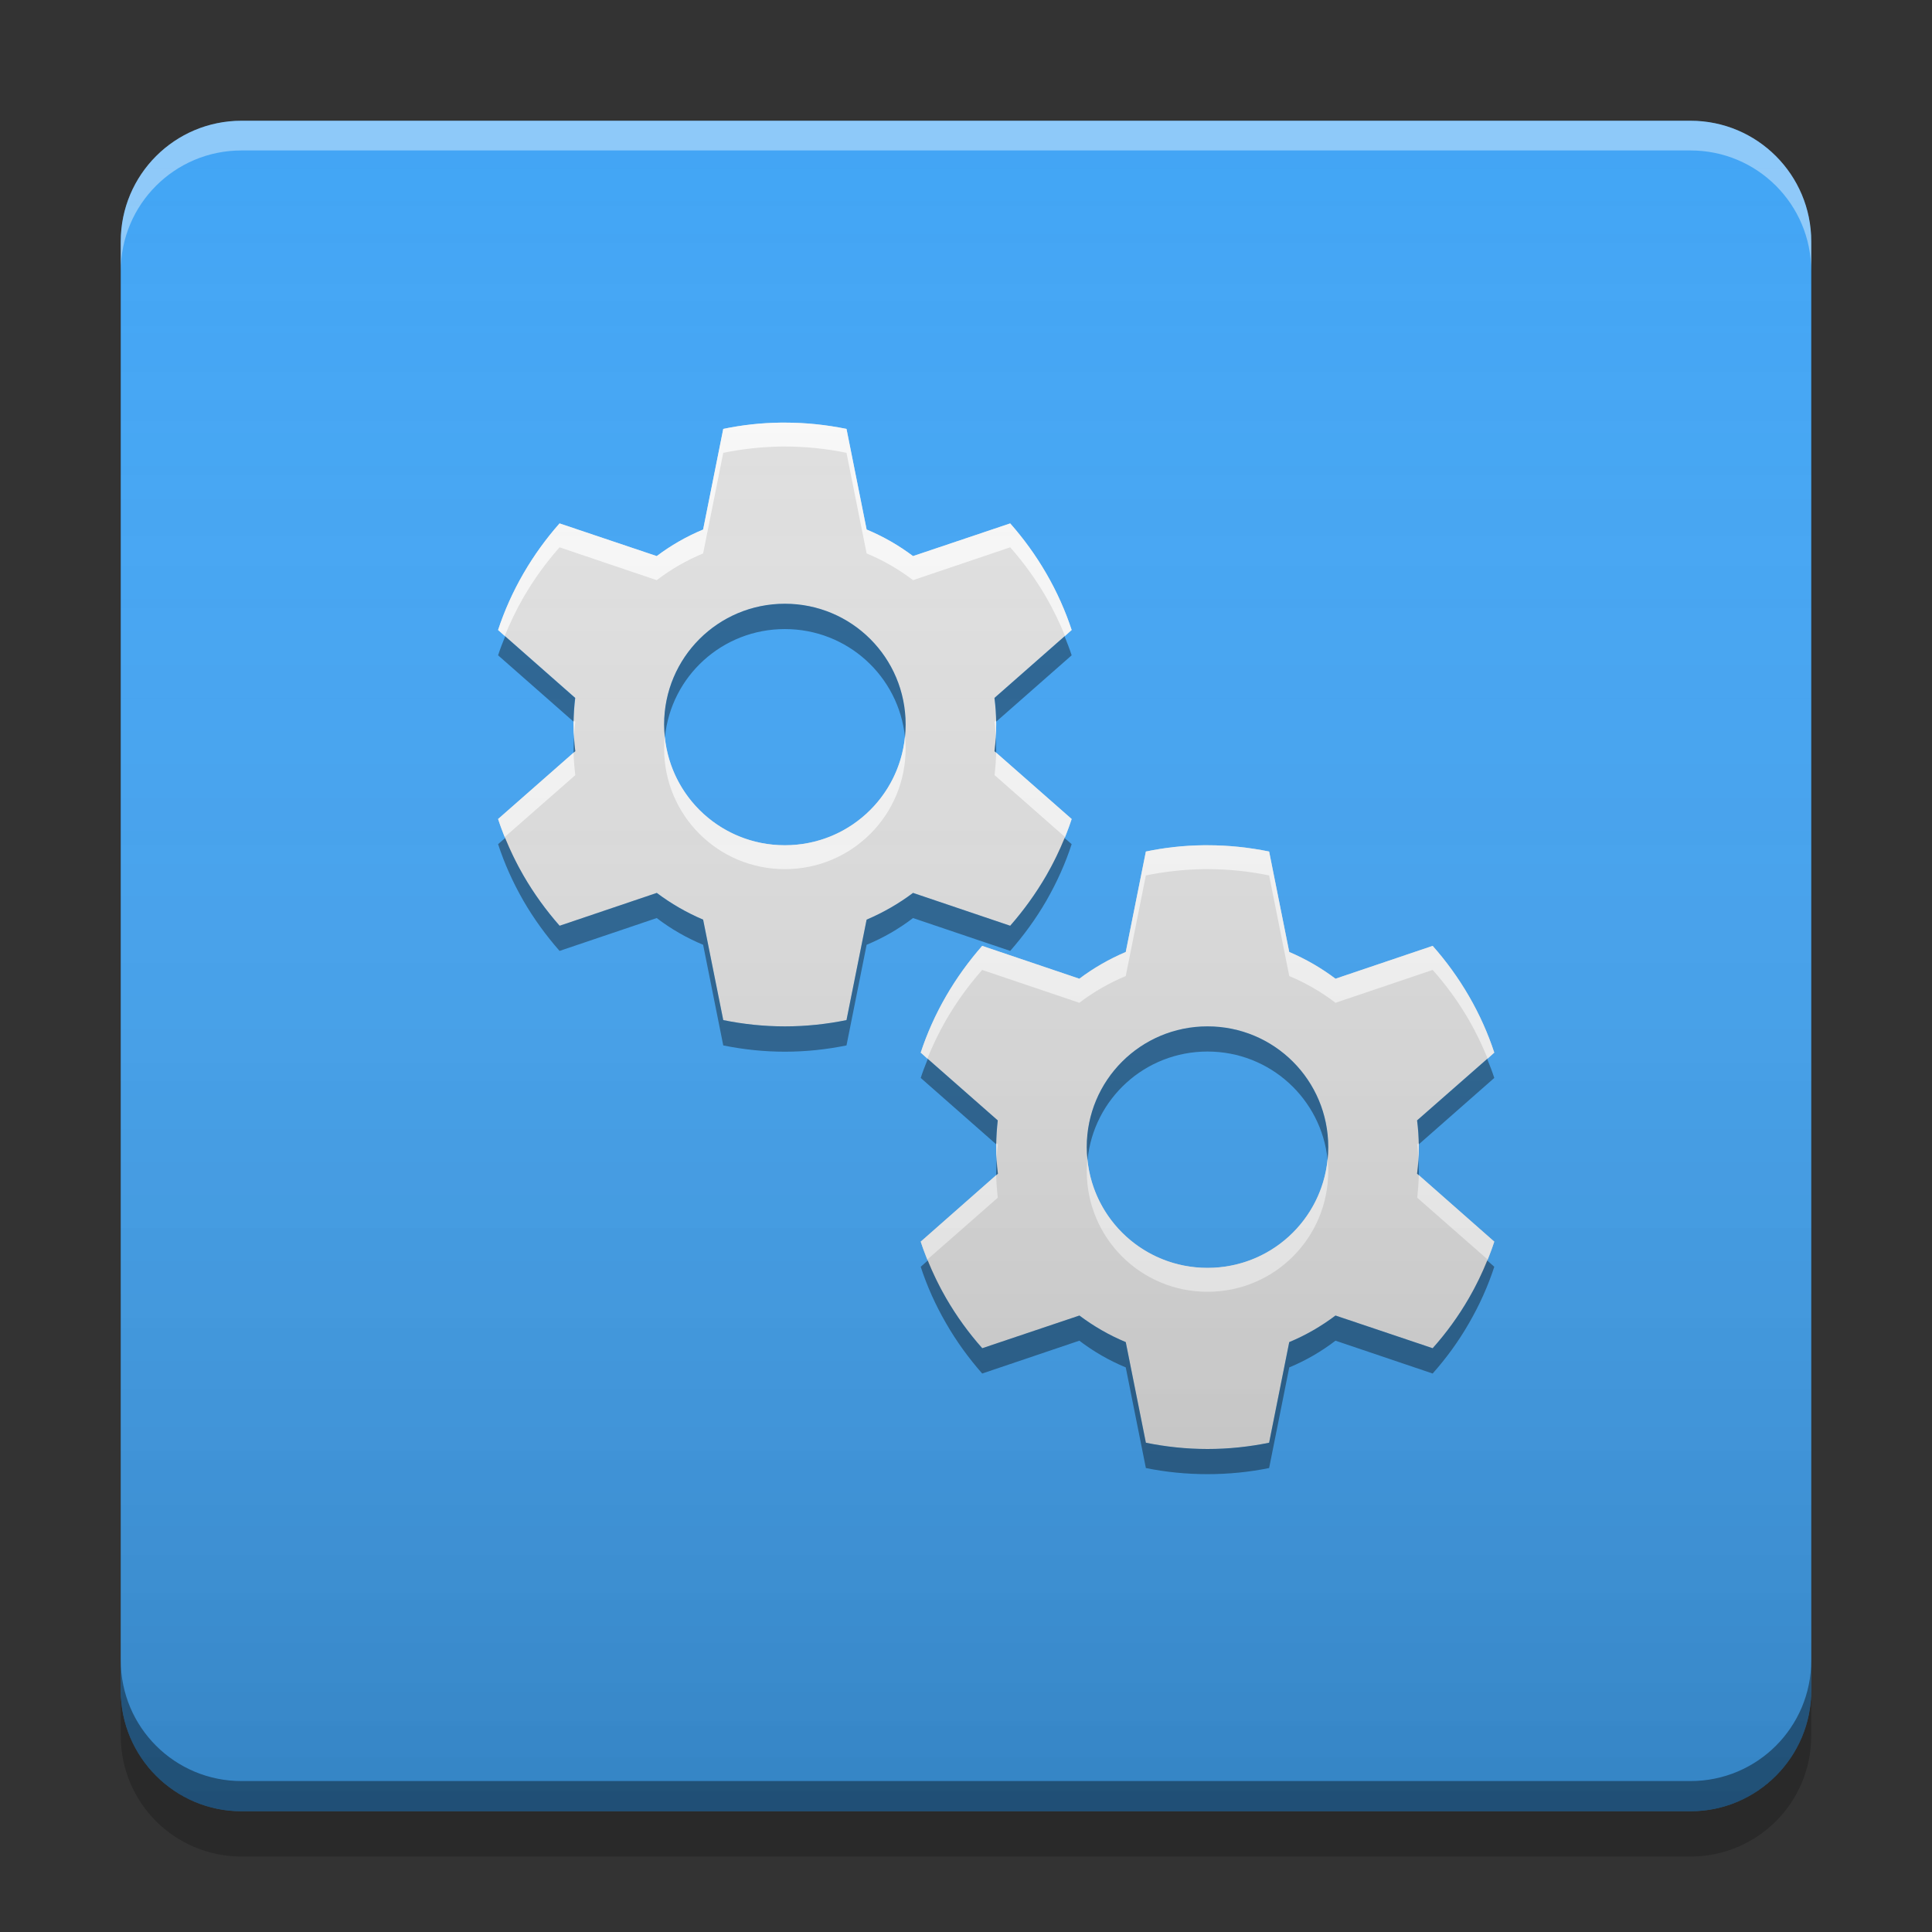 
<svg xmlns="http://www.w3.org/2000/svg" xmlns:xlink="http://www.w3.org/1999/xlink" width="48" height="48" viewBox="0 0 48 48" version="1.1">
<rect x="0" y="0" width="48" height="48" fill="#333333" stroke="none"/>
<defs>
<linearGradient id="linear0" gradientUnits="userSpaceOnUse" x1="10.054" y1="-199.125" x2="10.054" y2="-213.942" gradientTransform="matrix(2.835,0,0,2.835,-0.001,609.449)">
<stop offset="0" style="stop-color:rgb(0%,0%,0%);stop-opacity:0.2;"/>
<stop offset="1" style="stop-color:rgb(100%,100%,100%);stop-opacity:0;"/>
</linearGradient>
</defs>
<g id="surface1">
<path style=" stroke:none;fill-rule:nonzero;fill:rgb(25.882%,64.706%,96.078%);fill-opacity:1;" d="M 6 3 L 42 3 C 43.656 3 45 4.344 45 6 L 45 42 C 45 43.656 43.656 45 42 45 L 6 45 C 4.344 45 3 43.656 3 42 L 3 6 C 3 4.344 4.344 3 6 3 Z M 6 3 "/>
<path style=" stroke:none;fill-rule:nonzero;fill:rgb(0%,0%,0%);fill-opacity:0.4;" d="M 3 41.25 L 3 42 C 3 43.66 4.34 45 6 45 L 42 45 C 43.66 45 45 43.66 45 42 L 45 41.25 C 45 42.91 43.66 44.25 42 44.25 L 6 44.25 C 4.34 44.25 3 42.91 3 41.25 Z M 3 41.25 "/>
<path style=" stroke:none;fill-rule:nonzero;fill:rgb(0%,0%,0%);fill-opacity:0.2;" d="M 3 42 L 3 43.125 C 3 44.785 4.34 46.125 6 46.125 L 42 46.125 C 43.66 46.125 45 44.785 45 43.125 L 45 42 C 45 43.66 43.66 45 42 45 L 6 45 C 4.34 45 3 43.66 3 42 Z M 3 42 "/>
<path style=" stroke:none;fill-rule:nonzero;fill:rgb(100%,100%,100%);fill-opacity:0.4;" d="M 6 3 C 4.34 3 3 4.34 3 6 L 3 6.738 C 3 5.078 4.34 3.738 6 3.738 L 42 3.738 C 43.66 3.738 45 5.078 45 6.738 L 45 6 C 45 4.34 43.66 3 42 3 Z M 6 3 "/>
<path style=" stroke:none;fill-rule:nonzero;fill:rgb(87.843%,87.843%,87.843%);fill-opacity:1;" d="M 19.402 10.5 C 18.91 10.508 18.434 10.559 17.969 10.656 L 17.469 13.156 C 17.055 13.328 16.668 13.551 16.316 13.816 L 13.902 13.004 C 13.57 13.379 13.266 13.797 13.004 14.25 C 12.742 14.703 12.531 15.176 12.375 15.652 L 14.293 17.34 C 14.266 17.555 14.25 17.777 14.25 18 C 14.25 18.223 14.266 18.445 14.293 18.664 L 12.375 20.348 C 12.531 20.824 12.742 21.297 13.004 21.75 C 13.266 22.203 13.57 22.621 13.906 23 L 16.32 22.184 C 16.672 22.449 17.055 22.672 17.469 22.848 L 17.969 25.344 C 18.465 25.445 18.977 25.5 19.5 25.5 C 20.023 25.5 20.535 25.445 21.031 25.344 L 21.531 22.848 C 21.945 22.672 22.332 22.449 22.684 22.184 L 25.098 23 C 25.43 22.621 25.734 22.203 25.996 21.75 C 26.258 21.297 26.469 20.824 26.625 20.348 L 24.707 18.664 C 24.734 18.445 24.75 18.223 24.75 18 C 24.75 17.777 24.734 17.555 24.707 17.34 L 26.625 15.652 C 26.469 15.176 26.258 14.703 25.996 14.25 C 25.734 13.797 25.43 13.379 25.098 13.004 L 22.684 13.816 C 22.332 13.551 21.945 13.328 21.531 13.156 L 21.031 10.656 C 20.535 10.555 20.023 10.5 19.5 10.5 C 19.469 10.5 19.434 10.5 19.402 10.5 Z M 19.5 15 C 21.16 15 22.5 16.34 22.5 18 C 22.5 19.66 21.16 21 19.5 21 C 17.84 21 16.5 19.66 16.5 18 C 16.5 16.34 17.84 15 19.5 15 Z M 19.5 15 "/>
<path style=" stroke:none;fill-rule:nonzero;fill:rgb(100%,100%,100%);fill-opacity:0.8;" d="M 19.402 10.5 C 18.91 10.504 18.434 10.559 17.969 10.656 L 17.469 13.156 C 17.055 13.328 16.668 13.551 16.316 13.816 L 13.902 13.004 C 13.57 13.379 13.266 13.797 13.004 14.25 C 12.742 14.703 12.531 15.176 12.375 15.652 L 12.539 15.801 C 12.672 15.477 12.824 15.156 13.004 14.844 C 13.266 14.391 13.57 13.973 13.902 13.598 L 16.316 14.414 C 16.668 14.145 17.055 13.922 17.469 13.75 L 17.969 11.25 C 18.434 11.156 18.91 11.102 19.402 11.094 C 19.434 11.094 19.469 11.094 19.5 11.094 C 20.023 11.094 20.535 11.148 21.031 11.25 L 21.531 13.75 C 21.945 13.922 22.332 14.145 22.684 14.414 L 25.098 13.598 C 25.43 13.973 25.734 14.391 25.996 14.844 C 26.176 15.156 26.328 15.477 26.461 15.801 L 26.625 15.652 C 26.469 15.176 26.258 14.703 25.996 14.25 C 25.734 13.797 25.43 13.379 25.098 13.004 L 22.684 13.816 C 22.332 13.551 21.945 13.328 21.531 13.156 L 21.031 10.656 C 20.535 10.555 20.023 10.5 19.5 10.5 C 19.469 10.5 19.434 10.5 19.402 10.5 Z M 14.25 17.898 C 14.25 17.934 14.25 17.965 14.25 18 C 14.25 18.102 14.254 18.199 14.258 18.297 C 14.266 18.176 14.277 18.055 14.293 17.934 Z M 24.75 17.898 L 24.711 17.934 C 24.723 18.055 24.734 18.176 24.742 18.297 C 24.746 18.199 24.75 18.102 24.75 18 C 24.75 17.965 24.75 17.934 24.75 17.898 Z M 16.516 18.297 C 16.504 18.395 16.5 18.496 16.5 18.594 C 16.5 20.258 17.84 21.594 19.5 21.594 C 21.16 21.594 22.5 20.258 22.5 18.594 C 22.5 18.496 22.496 18.395 22.484 18.297 C 22.336 19.82 21.062 21 19.5 21 C 17.938 21 16.664 19.82 16.516 18.297 Z M 14.25 18.699 L 12.375 20.348 C 12.422 20.496 12.48 20.648 12.539 20.797 L 14.293 19.258 C 14.27 19.074 14.254 18.887 14.25 18.699 Z M 24.75 18.699 C 24.746 18.887 24.73 19.074 24.711 19.258 L 26.461 20.797 C 26.52 20.648 26.578 20.496 26.625 20.348 Z M 24.75 18.699 "/>
<path style=" stroke:none;fill-rule:nonzero;fill:rgb(0%,0%,0%);fill-opacity:0.4;" d="M 19.5 15 C 17.84 15 16.5 16.34 16.5 18 C 16.5 18.105 16.508 18.211 16.52 18.312 C 16.672 16.801 17.945 15.629 19.5 15.629 C 21.055 15.629 22.328 16.801 22.484 18.312 C 22.492 18.211 22.5 18.105 22.5 18 C 22.5 16.34 21.16 15 19.5 15 Z M 12.551 15.809 C 12.488 15.965 12.426 16.121 12.375 16.281 L 14.25 17.93 C 14.254 17.73 14.266 17.531 14.289 17.34 Z M 26.449 15.809 L 24.707 17.34 C 24.734 17.531 24.746 17.73 24.75 17.93 L 26.625 16.281 C 26.574 16.121 26.512 15.965 26.449 15.809 Z M 14.262 18.312 C 14.254 18.418 14.25 18.523 14.25 18.629 C 14.25 18.648 14.25 18.672 14.25 18.695 L 14.293 18.664 C 14.277 18.547 14.266 18.43 14.262 18.312 Z M 24.738 18.312 C 24.734 18.43 24.723 18.547 24.707 18.664 L 24.75 18.695 C 24.75 18.672 24.75 18.648 24.75 18.629 C 24.75 18.523 24.746 18.418 24.738 18.312 Z M 12.551 20.82 L 12.375 20.973 C 12.531 21.453 12.742 21.922 13.004 22.379 C 13.266 22.832 13.57 23.246 13.902 23.625 L 16.316 22.809 C 16.668 23.078 17.055 23.301 17.469 23.473 L 17.969 25.973 C 18.465 26.074 18.977 26.129 19.5 26.129 C 20.023 26.129 20.535 26.074 21.031 25.973 L 21.531 23.473 C 21.945 23.301 22.332 23.078 22.684 22.809 L 25.098 23.625 C 25.43 23.246 25.734 22.832 25.996 22.379 C 26.258 21.922 26.469 21.453 26.625 20.973 L 26.449 20.82 C 26.32 21.133 26.172 21.445 25.996 21.75 C 25.734 22.203 25.43 22.621 25.098 23 L 22.684 22.184 C 22.332 22.449 21.945 22.672 21.531 22.848 L 21.031 25.344 C 20.535 25.445 20.023 25.5 19.5 25.5 C 18.977 25.5 18.465 25.445 17.969 25.344 L 17.469 22.848 C 17.055 22.672 16.668 22.449 16.316 22.184 L 13.902 23 C 13.57 22.621 13.266 22.203 13.004 21.75 C 12.828 21.445 12.68 21.133 12.551 20.82 Z M 12.551 20.82 "/>
<path style=" stroke:none;fill-rule:nonzero;fill:rgb(87.843%,87.843%,87.843%);fill-opacity:1;" d="M 29.902 21 C 29.41 21.008 28.934 21.059 28.469 21.156 L 27.969 23.652 C 27.555 23.828 27.168 24.051 26.816 24.316 L 24.402 23.5 C 24.07 23.879 23.766 24.297 23.504 24.75 C 23.242 25.203 23.031 25.676 22.875 26.152 L 24.789 27.836 C 24.766 28.055 24.75 28.277 24.75 28.5 C 24.75 28.723 24.766 28.945 24.793 29.16 L 22.875 30.848 C 23.031 31.324 23.242 31.797 23.504 32.25 C 23.766 32.703 24.07 33.121 24.406 33.496 L 26.82 32.684 C 27.172 32.949 27.555 33.172 27.969 33.344 L 28.469 35.844 C 28.965 35.945 29.477 36 30 36 C 30.523 36 31.035 35.945 31.531 35.844 L 32.031 33.344 C 32.445 33.172 32.828 32.949 33.18 32.684 L 35.594 33.496 C 35.93 33.121 36.234 32.703 36.496 32.25 C 36.758 31.797 36.969 31.324 37.125 30.848 L 35.207 29.16 C 35.234 28.945 35.25 28.723 35.25 28.5 C 35.25 28.277 35.234 28.055 35.207 27.836 L 37.125 26.152 C 36.969 25.676 36.758 25.203 36.496 24.75 C 36.234 24.297 35.93 23.879 35.594 23.5 L 33.18 24.316 C 32.828 24.051 32.445 23.828 32.031 23.652 L 31.531 21.156 C 31.035 21.055 30.523 21 30 21 C 29.969 21 29.934 21 29.902 21 Z M 30 25.5 C 31.66 25.5 33 26.84 33 28.5 C 33 30.16 31.66 31.5 30 31.5 C 28.34 31.5 27 30.16 27 28.5 C 27 26.84 28.34 25.5 30 25.5 Z M 30 25.5 "/>
<path style=" stroke:none;fill-rule:nonzero;fill:rgb(100%,100%,100%);fill-opacity:0.8;" d="M 29.902 21 C 29.41 21.004 28.934 21.059 28.469 21.156 L 27.969 23.652 C 27.555 23.828 27.168 24.051 26.816 24.316 L 24.402 23.5 C 24.07 23.879 23.766 24.297 23.504 24.75 C 23.242 25.203 23.031 25.676 22.875 26.152 L 23.039 26.301 C 23.172 25.977 23.324 25.656 23.504 25.344 C 23.766 24.891 24.07 24.473 24.402 24.098 L 26.816 24.914 C 27.168 24.645 27.555 24.422 27.969 24.25 L 28.469 21.75 C 28.934 21.656 29.41 21.602 29.902 21.594 C 29.934 21.594 29.969 21.594 30 21.594 C 30.523 21.594 31.035 21.648 31.531 21.75 L 32.031 24.25 C 32.445 24.422 32.828 24.645 33.18 24.914 L 35.594 24.098 C 35.93 24.473 36.234 24.891 36.496 25.344 C 36.676 25.656 36.828 25.977 36.961 26.301 L 37.125 26.152 C 36.969 25.676 36.758 25.203 36.496 24.75 C 36.234 24.297 35.93 23.879 35.594 23.5 L 33.18 24.316 C 32.828 24.051 32.445 23.828 32.031 23.652 L 31.531 21.156 C 31.035 21.055 30.523 21 30 21 C 29.969 21 29.934 21 29.902 21 Z M 24.75 28.398 C 24.75 28.434 24.75 28.465 24.75 28.5 C 24.75 28.602 24.754 28.699 24.758 28.797 C 24.766 28.676 24.777 28.555 24.793 28.434 Z M 35.25 28.398 L 35.211 28.434 C 35.223 28.555 35.234 28.676 35.242 28.797 C 35.246 28.699 35.25 28.602 35.25 28.5 C 35.25 28.465 35.25 28.434 35.25 28.398 Z M 27.016 28.797 C 27.004 28.895 27 28.996 27 29.094 C 27 30.758 28.34 32.094 30 32.094 C 31.66 32.094 33 30.758 33 29.094 C 33 28.996 32.996 28.895 32.984 28.797 C 32.836 30.32 31.562 31.5 30 31.5 C 28.438 31.5 27.164 30.32 27.016 28.797 Z M 24.75 29.195 L 22.875 30.848 C 22.922 30.996 22.98 31.148 23.039 31.293 L 24.789 29.758 C 24.77 29.574 24.754 29.387 24.75 29.195 Z M 35.25 29.195 C 35.246 29.387 35.23 29.574 35.211 29.758 L 36.961 31.293 C 37.02 31.148 37.078 30.996 37.125 30.848 Z M 35.25 29.195 "/>
<path style=" stroke:none;fill-rule:nonzero;fill:rgb(0%,0%,0%);fill-opacity:0.4;" d="M 30 25.5 C 28.34 25.5 27 26.84 27 28.5 C 27 28.605 27.008 28.711 27.02 28.812 C 27.172 27.301 28.445 26.125 30 26.125 C 31.555 26.125 32.828 27.301 32.984 28.812 C 32.992 28.711 33 28.605 33 28.5 C 33 26.84 31.66 25.5 30 25.5 Z M 23.051 26.309 C 22.988 26.465 22.926 26.621 22.875 26.781 L 24.75 28.43 C 24.754 28.23 24.766 28.031 24.789 27.836 Z M 36.949 26.309 L 35.207 27.836 C 35.234 28.031 35.246 28.23 35.25 28.43 L 37.125 26.781 C 37.074 26.621 37.012 26.465 36.949 26.309 Z M 24.762 28.812 C 24.754 28.918 24.75 29.023 24.75 29.125 C 24.75 29.148 24.75 29.172 24.75 29.195 L 24.793 29.16 C 24.777 29.047 24.766 28.93 24.762 28.812 Z M 35.238 28.812 C 35.234 28.93 35.223 29.047 35.207 29.16 L 35.25 29.195 C 35.25 29.172 35.25 29.148 35.25 29.125 C 35.25 29.023 35.246 28.918 35.238 28.812 Z M 23.051 31.316 L 22.875 31.473 C 23.031 31.953 23.242 32.422 23.504 32.875 C 23.766 33.332 24.07 33.746 24.402 34.125 L 26.816 33.309 C 27.168 33.578 27.555 33.801 27.969 33.973 L 28.469 36.473 C 28.965 36.574 29.477 36.625 30 36.625 C 30.523 36.625 31.035 36.574 31.531 36.473 L 32.031 33.973 C 32.445 33.801 32.828 33.578 33.18 33.309 L 35.594 34.125 C 35.93 33.746 36.234 33.332 36.496 32.875 C 36.758 32.422 36.969 31.953 37.125 31.473 L 36.949 31.316 C 36.82 31.633 36.672 31.945 36.496 32.25 C 36.234 32.703 35.93 33.121 35.594 33.496 L 33.18 32.684 C 32.828 32.949 32.445 33.172 32.031 33.344 L 31.531 35.844 C 31.035 35.945 30.523 36 30 36 C 29.477 36 28.965 35.945 28.469 35.844 L 27.969 33.344 C 27.555 33.172 27.168 32.949 26.816 32.684 L 24.402 33.496 C 24.07 33.121 23.766 32.703 23.504 32.25 C 23.328 31.945 23.18 31.633 23.051 31.316 Z M 23.051 31.316 "/>
<path style=" stroke:none;fill-rule:nonzero;fill:url(#linear0);" d="M 6 3 L 42 3 C 43.656 3 45 4.344 45 6 L 45 42 C 45 43.656 43.656 45 42 45 L 6 45 C 4.344 45 3 43.656 3 42 L 3 6 C 3 4.344 4.344 3 6 3 Z M 6 3 "/>
</g>
</svg>
